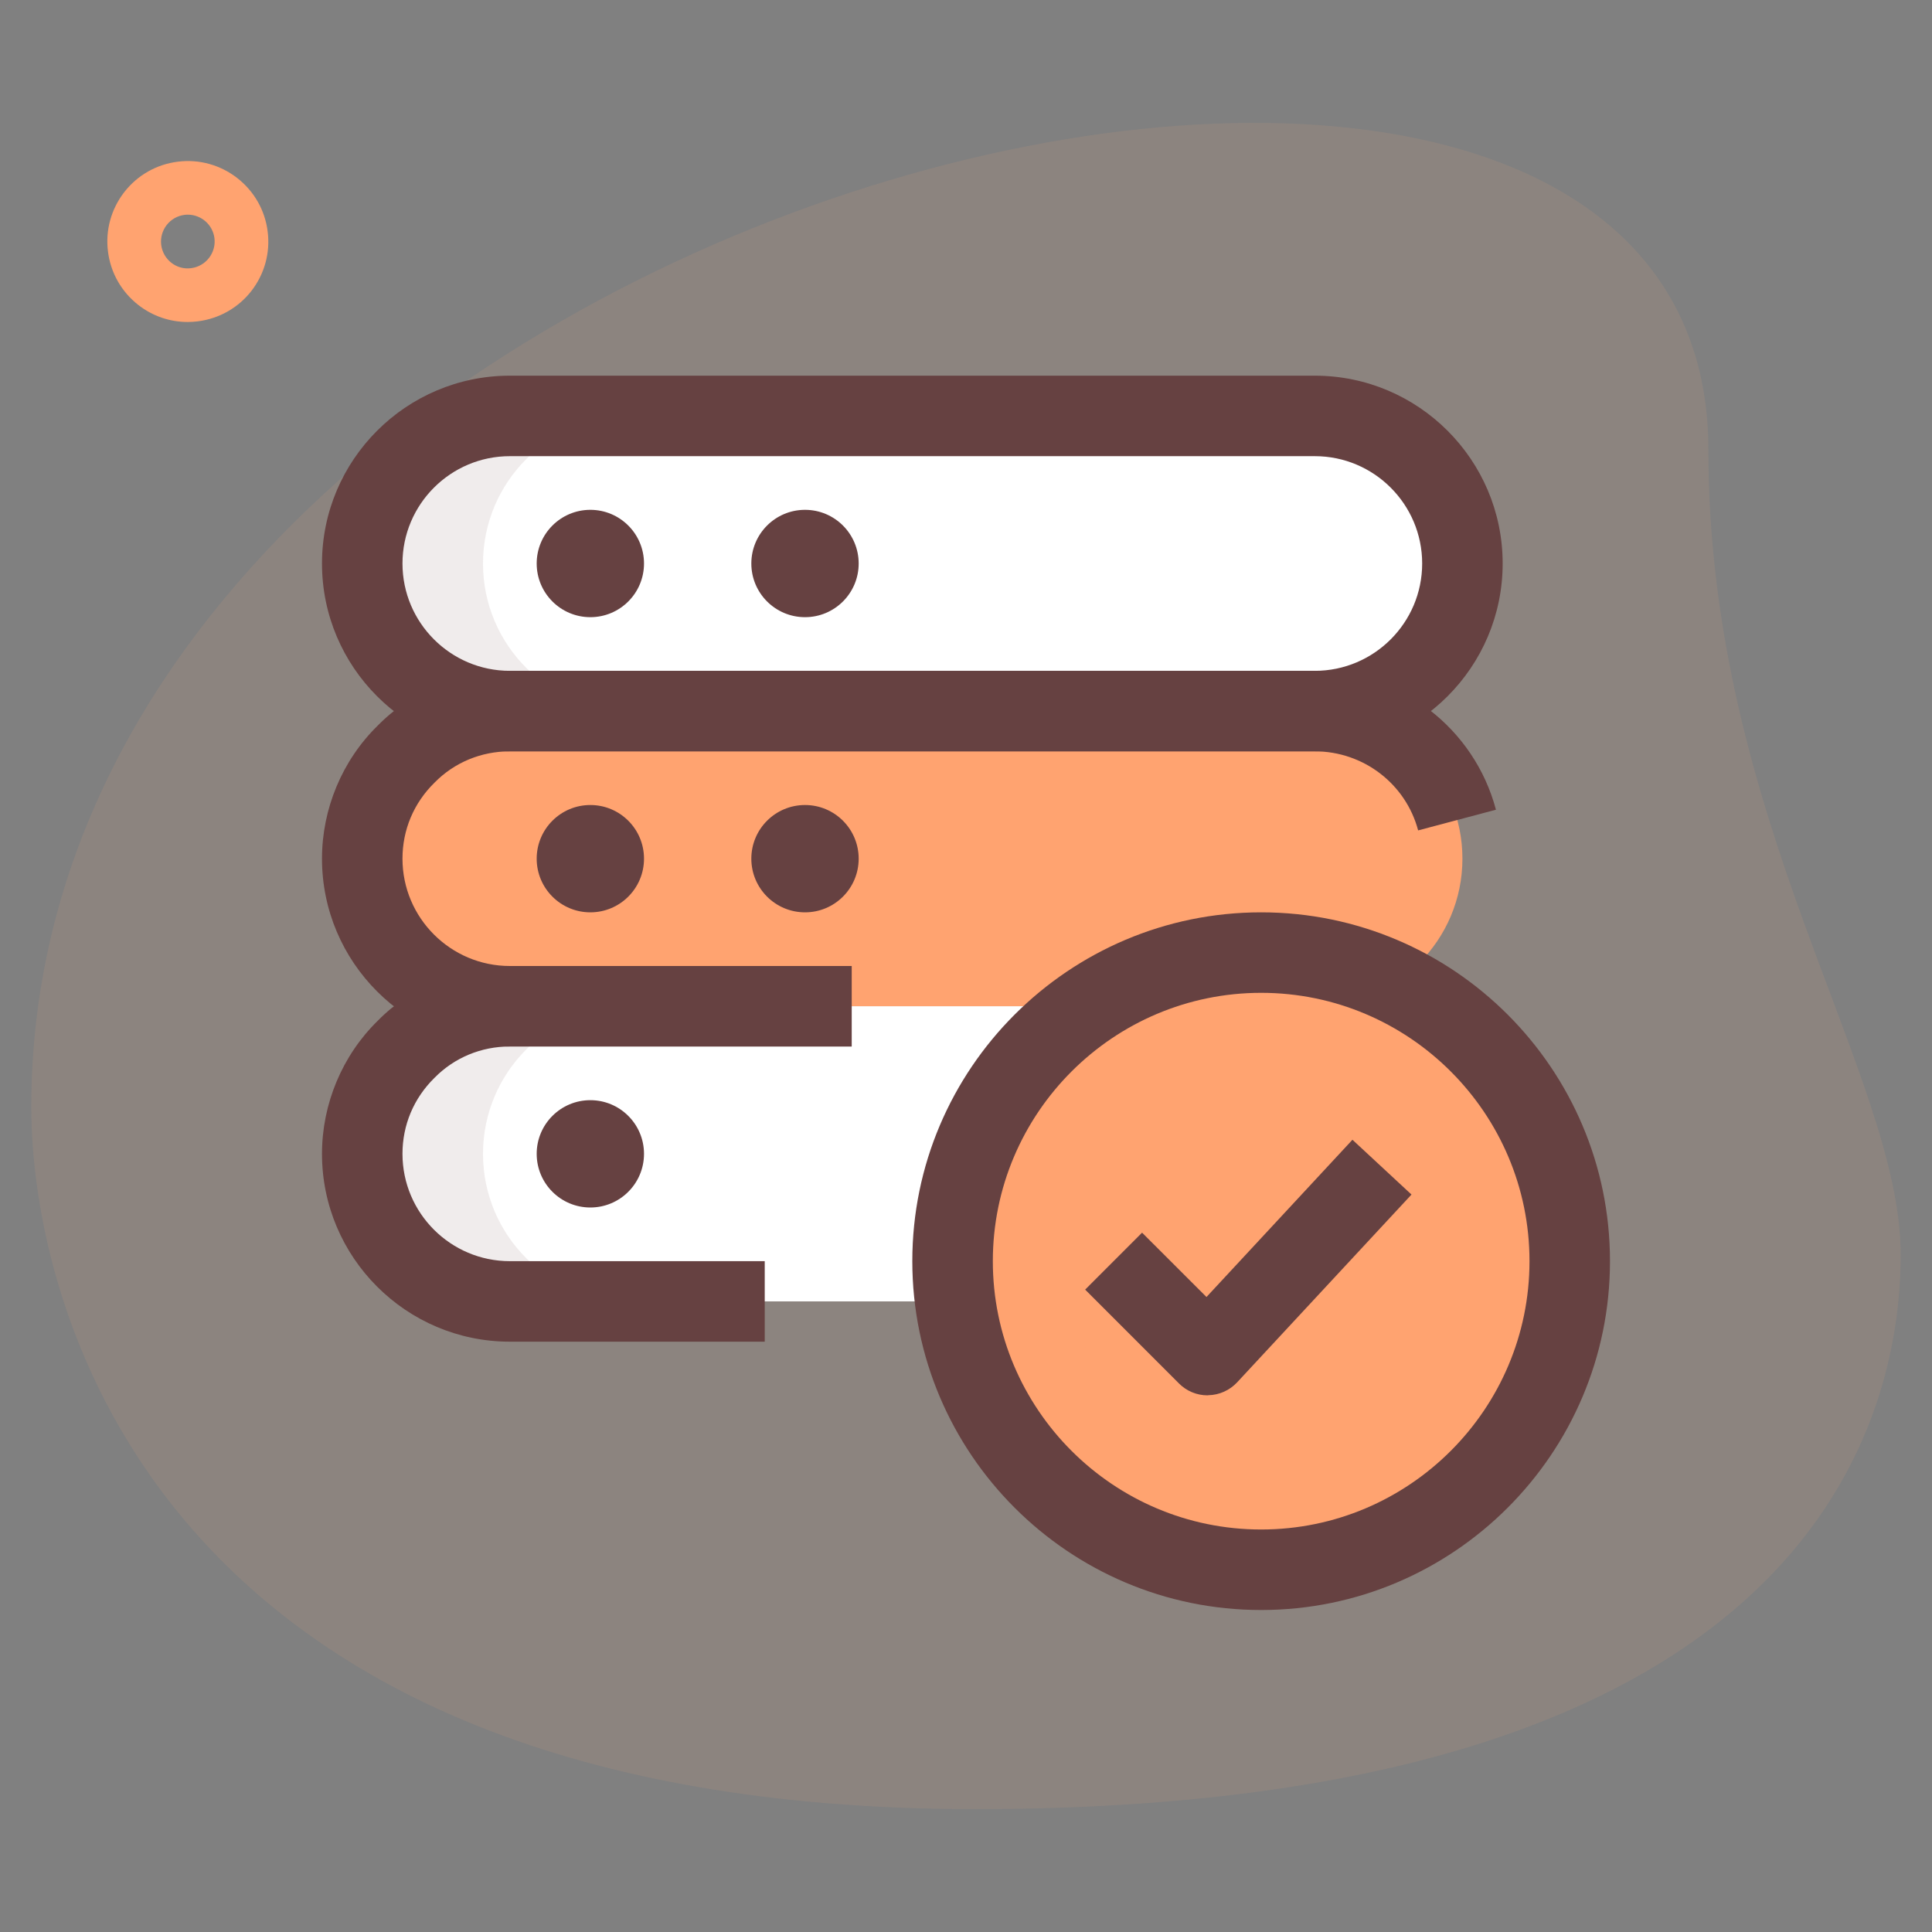 <svg width="80" height="80" viewBox="0 0 80 80" fill="none" xmlns="http://www.w3.org/2000/svg">
    <rect x="0" y="0" width="80" height="80" fill="#808080" stroke="none"/>
    <path d="M70.74 18.615C70.74 33.987 78.703 44.542 78.703 51.949C78.703 59.355 74.445 74.911 40.371 74.911C6.298 74.911 1.296 53.984 1.296 45.838C1.296 7.689 70.74 -8.607 70.74 18.615Z" fill="#FFAA7B" fill-opacity="0.1"/>
    <path d="M7.771 13.333C7.035 13.333 6.322 13.091 5.731 12.631C5.029 12.084 4.58 11.295 4.471 10.413C4.36 9.531 4.602 8.658 5.146 7.955C5.693 7.253 6.482 6.804 7.364 6.695C8.242 6.584 9.122 6.826 9.824 7.373C10.526 7.92 10.975 8.709 11.084 9.591C11.195 10.473 10.953 11.347 10.409 12.049C9.862 12.749 9.073 13.195 8.191 13.306C8.051 13.324 7.911 13.333 7.771 13.333ZM7.777 8.889C7.731 8.889 7.686 8.891 7.64 8.898C7.033 8.973 6.6 9.529 6.675 10.14C6.751 10.746 7.304 11.187 7.915 11.104C8.522 11.027 8.955 10.471 8.88 9.862C8.809 9.302 8.331 8.889 7.777 8.889Z" fill="#FFA370"/>
    <path d="M54.444 29.444H21.111C17.736 29.444 15 26.709 15 23.333C15 19.958 17.736 17.222 21.111 17.222H54.444C57.82 17.222 60.556 19.958 60.556 23.333C60.556 26.709 57.82 29.444 54.444 29.444Z" fill="white"/>
    <path d="M54.444 41.667H21.111C17.736 41.667 15 38.931 15 35.555C15 32.18 17.736 29.444 21.111 29.444H54.444C57.82 29.444 60.556 32.18 60.556 35.555C60.556 38.931 57.82 41.667 54.444 41.667Z" fill="#FFA370"/>
    <path d="M54.444 53.889H21.111C17.736 53.889 15 51.153 15 47.778C15 44.402 17.736 41.666 21.111 41.666H54.444C57.82 41.666 60.556 44.402 60.556 47.778C60.556 51.153 57.82 53.889 54.444 53.889Z" fill="white"/>
    <path d="M52.222 65C59.279 65 65 59.279 65 52.222C65 45.165 59.279 39.444 52.222 39.444C45.165 39.444 39.444 45.165 39.444 52.222C39.444 59.279 45.165 65 52.222 65Z" fill="#FFA370"/>
    <path d="M20 35.555C20 32.18 22.736 29.444 26.111 29.444H21.111C17.736 29.444 15 32.18 15 35.555C15 38.931 17.736 41.667 21.111 41.667H26.111C22.736 41.667 20 38.931 20 35.555Z" fill="#FFA370"/>
    <path d="M44.444 52.222C44.444 46.022 48.862 40.855 54.722 39.693C53.913 39.533 53.078 39.444 52.222 39.444C45.164 39.444 39.444 45.164 39.444 52.222C39.444 59.28 45.164 65 52.222 65C53.078 65 53.913 64.913 54.722 64.751C48.862 63.589 44.444 58.422 44.444 52.222Z" fill="#FFA370"/>
    <path d="M20 23.333C20 19.958 22.736 17.222 26.111 17.222H21.111C17.736 17.222 15 19.958 15 23.333C15 26.709 17.736 29.444 21.111 29.444H26.111C22.736 29.444 20 26.709 20 23.333Z" fill="#664141" fill-opacity="0.1"/>
    <path d="M20 47.778C20 44.402 22.736 41.666 26.111 41.666H21.111C17.736 41.666 15 44.402 15 47.778C15 51.153 17.736 53.889 21.111 53.889H26.111C22.736 53.889 20 51.153 20 47.778Z" fill="#664141" fill-opacity="0.1"/>
    <path d="M54.444 31.111H21.111C16.822 31.111 13.333 27.622 13.333 23.333C13.333 19.045 16.822 15.556 21.111 15.556H54.444C58.733 15.556 62.222 19.045 62.222 23.333C62.222 27.622 58.733 31.111 54.444 31.111ZM21.111 18.889C18.66 18.889 16.666 20.882 16.666 23.333C16.666 25.785 18.66 27.778 21.111 27.778H54.444C56.895 27.778 58.889 25.785 58.889 23.333C58.889 20.882 56.895 18.889 54.444 18.889H21.111Z" fill="#664141"/>
    <path d="M24.445 25.556C25.672 25.556 26.667 24.561 26.667 23.334C26.667 22.106 25.672 21.111 24.445 21.111C23.218 21.111 22.223 22.106 22.223 23.334C22.223 24.561 23.218 25.556 24.445 25.556Z" fill="#664141"/>
    <path d="M33.334 25.556C34.561 25.556 35.556 24.561 35.556 23.334C35.556 22.106 34.561 21.111 33.334 21.111C32.106 21.111 31.111 22.106 31.111 23.334C31.111 24.561 32.106 25.556 33.334 25.556Z" fill="#664141"/>
    <path d="M35.266 43.333H21.111C16.822 43.333 13.333 39.844 13.333 35.556C13.333 33.491 14.171 31.487 15.633 30.053C17.04 28.616 19.046 27.778 21.111 27.778H54.444C57.962 27.778 61.046 30.142 61.944 33.529L58.722 34.385C58.211 32.456 56.453 31.111 54.444 31.111H21.111C19.92 31.111 18.811 31.573 17.991 32.409C17.129 33.256 16.666 34.364 16.666 35.556C16.666 38.007 18.66 40 21.111 40H35.266V43.333Z" fill="#664141"/>
    <path d="M24.445 37.778C25.672 37.778 26.667 36.783 26.667 35.556C26.667 34.328 25.672 33.334 24.445 33.334C23.218 33.334 22.223 34.328 22.223 35.556C22.223 36.783 23.218 37.778 24.445 37.778Z" fill="#664141"/>
    <path d="M33.334 37.778C34.561 37.778 35.556 36.783 35.556 35.556C35.556 34.328 34.561 33.334 33.334 33.334C32.106 33.334 31.111 34.328 31.111 35.556C31.111 36.783 32.106 37.778 33.334 37.778Z" fill="#664141"/>
    <path d="M31.666 55.556H21.111C16.822 55.556 13.333 52.067 13.333 47.778C13.333 45.713 14.171 43.709 15.633 42.276C17.04 40.838 19.046 40 21.111 40H35.266V43.333H21.111C19.92 43.333 18.811 43.796 17.991 44.631C17.129 45.478 16.666 46.587 16.666 47.778C16.666 50.229 18.66 52.222 21.111 52.222H31.666V55.556Z" fill="#664141"/>
    <path d="M24.445 50C25.672 50 26.667 49.005 26.667 47.778C26.667 46.551 25.672 45.556 24.445 45.556C23.218 45.556 22.223 46.551 22.223 47.778C22.223 49.005 23.218 50 24.445 50Z" fill="#664141"/>
    <path d="M52.222 66.667C44.257 66.667 37.777 60.187 37.777 52.222C37.777 44.258 44.257 37.778 52.222 37.778C60.186 37.778 66.666 44.258 66.666 52.222C66.666 60.187 60.186 66.667 52.222 66.667ZM52.222 41.111C46.095 41.111 41.111 46.096 41.111 52.222C41.111 58.349 46.095 63.333 52.222 63.333C58.349 63.333 63.333 58.349 63.333 52.222C63.333 46.096 58.349 41.111 52.222 41.111Z" fill="#664141"/>
    <path d="M50 57.778C49.558 57.778 49.134 57.602 48.822 57.289L44.934 53.4L47.291 51.042L49.958 53.706L56.002 47.195L58.447 49.464L51.225 57.242C50.916 57.571 50.487 57.764 50.034 57.773C50.02 57.778 50.009 57.778 50 57.778Z" fill="#664141"/>
    </svg>
